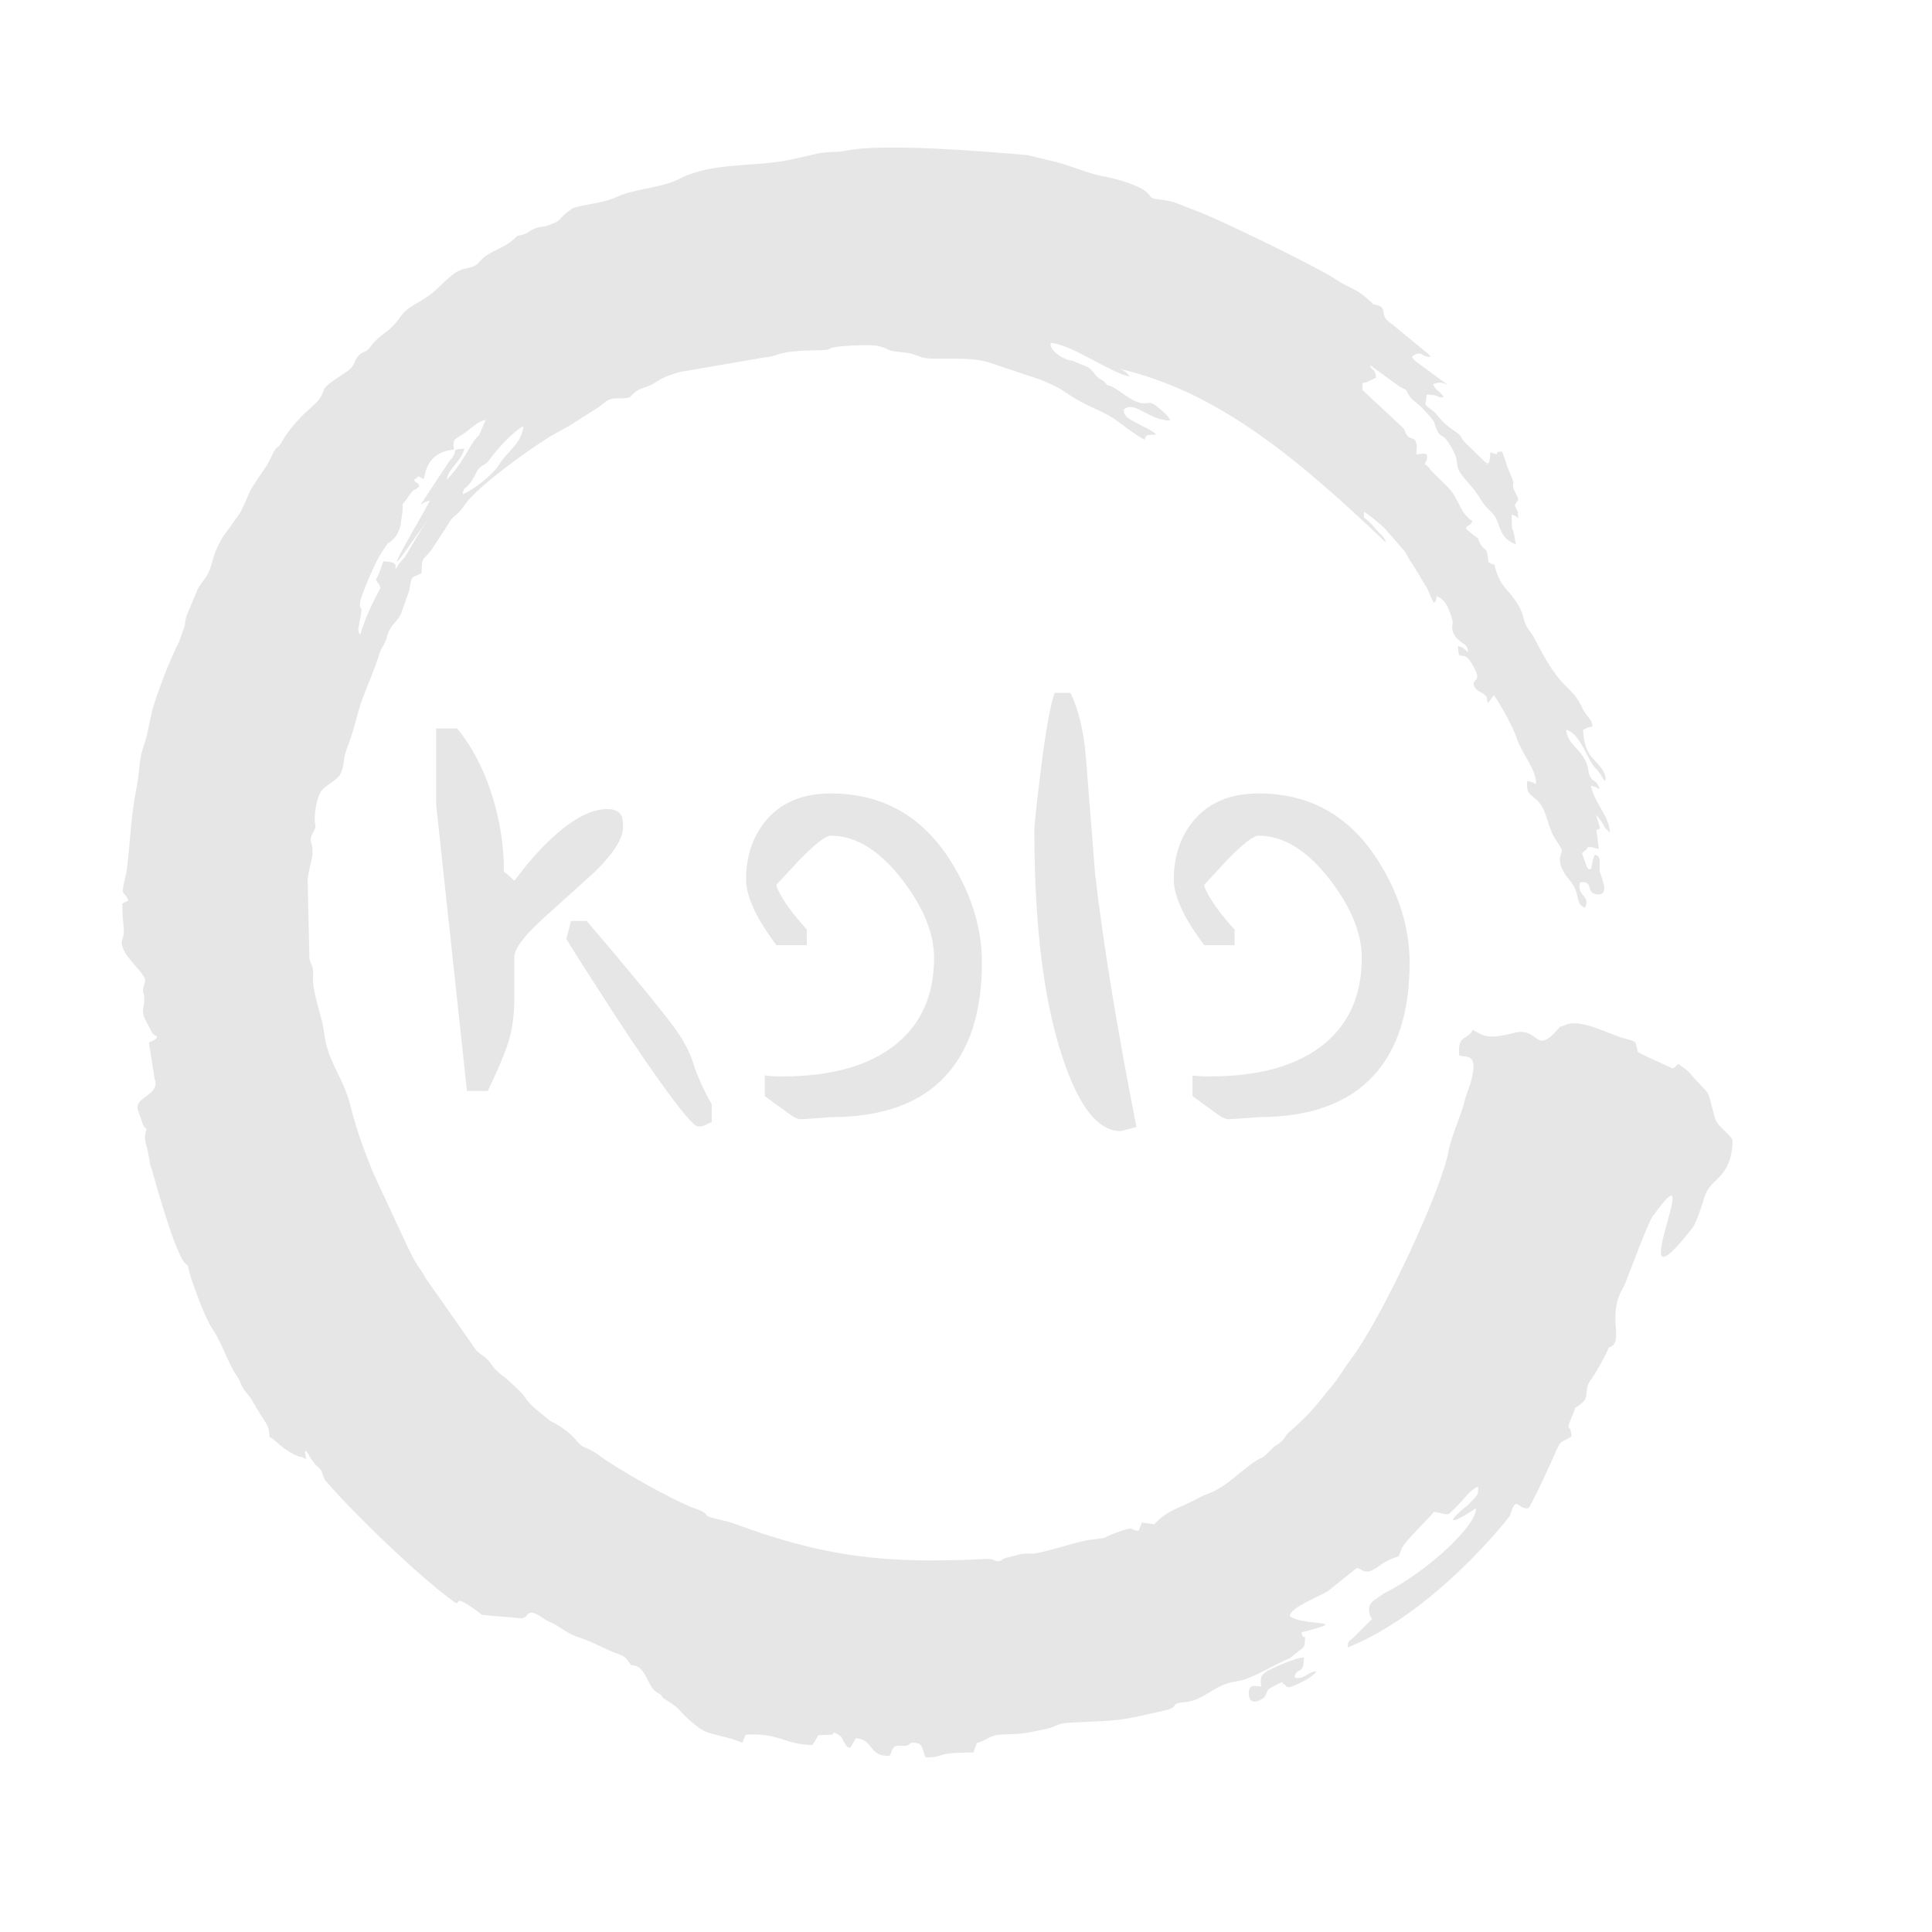 <?xml version="1.0" encoding="UTF-8"?>
<!DOCTYPE svg PUBLIC "-//W3C//DTD SVG 1.1//EN" "http://www.w3.org/Graphics/SVG/1.1/DTD/svg11.dtd">
<!-- Creator: CorelDRAW X8 -->
<svg xmlns="http://www.w3.org/2000/svg" xml:space="preserve" width="130mm" height="130mm" version="1.1" style="shape-rendering:geometricPrecision; text-rendering:geometricPrecision; image-rendering:optimizeQuality; fill-rule:evenodd; clip-rule:evenodd"
viewBox="0 0 13000 13000"
 xmlns:xlink="http://www.w3.org/1999/xlink">
 <defs>
  <style type="text/css">
   <![CDATA[
    .fil0 {fill:#E6E6E6}
    .fil1 {fill:#E6E6E6;fill-rule:nonzero}
   ]]>
  </style>
 </defs>
 <g id="Слой_x0020_1">
  <g id="_371717736">
   <path class="fil0" d="M3113 3326c12,-60 8,-22 43,-67 21,-28 30,-39 45,-71 37,-75 54,-40 96,-99 47,-67 156,-185 225,-222 -11,119 -111,171 -163,258 -40,67 -170,170 -246,201zm5511 7993c12,-2 7,23 14,11 30,24 15,38 108,-5 38,-18 89,-47 112,-78 -29,-8 -76,36 -104,42 -2,1 -6,2 -8,2 -3,0 -6,0 -9,0 -26,0 -11,2 -27,-7 21,-76 61,-2 64,-131 -52,-2 -235,80 -258,98 -38,29 -34,39 -30,97 -52,-5 -83,-14 -83,46 1,98 95,40 108,22l22 -47c9,-10 68,-38 91,-50zm544 -8695l-1 -46c39,-6 52,-18 84,-33 2,0 6,-2 8,-4 -5,-72 -35,-44 -39,-83l37 27 160 116c67,34 30,11 69,67 23,33 56,39 139,138 40,47 21,42 46,92 25,50 34,21 67,68 97,140 45,155 91,220 40,56 86,96 121,154 35,59 50,70 95,117 55,58 32,163 155,205 -34,-200 -24,-16 -29,-200 53,20 16,7 46,23l-5 -32c0,-2 1,-6 1,-8l-20 -44c16,-44 38,-21 5,-83 -36,-68 -3,-52 -19,-88l-36 -88c-4,-12 -30,-92 -36,-103 -74,-2 10,37 -79,4 -1,5 -1,38 -2,40 -12,41 7,12 -22,42 -20,-41 30,21 -2,-7l-110 -108c-2,-1 -4,-4 -6,-5l-12 -12c-61,-56 -21,-50 -91,-96 -88,-58 -111,-109 -141,-133 -1,-2 -20,-14 -20,-14 -51,-40 -24,-26 -23,-95 91,-1 79,30 116,16 -29,-44 -54,-39 -72,-86 39,-16 66,-13 103,8l-223 -164c-26,-26 -23,-26 -14,-36 61,-39 57,14 119,8 -10,-13 -26,-28 -39,-37l-203 -167c-13,-12 -12,-11 -27,-21 -93,-62 -2,-108 -118,-129 -37,-33 -62,-61 -111,-89 -60,-34 -81,-38 -140,-77 -126,-85 -808,-416 -947,-465 -116,-42 -128,-61 -245,-74 -107,-11 -2,-41 -218,-115 -53,-18 -103,-30 -163,-42 -99,-18 -224,-76 -329,-99l-173 -42c-258,-23 -970,-83 -1223,-30 -62,13 -125,4 -198,21 -65,15 -122,28 -183,41 -228,49 -521,12 -745,130 -114,59 -292,62 -415,119 -95,44 -239,52 -295,76 -3,1 -6,3 -8,4 -2,1 -33,25 -34,25 -71,61 -31,50 -121,85 -44,17 -52,5 -95,23 -38,16 -36,25 -69,37 -62,21 -29,-6 -76,38 -58,54 -141,71 -201,122 -21,18 -31,38 -52,50 -47,28 -90,11 -158,66 -102,83 -104,116 -244,193 -102,56 -91,86 -158,153 -48,48 -106,76 -144,132 -37,53 -58,30 -90,72 -27,33 -13,40 -42,73 -28,31 -83,59 -121,87 -96,71 -41,45 -94,124 -17,26 -83,80 -111,108 -52,52 -104,114 -141,179 -29,51 -25,23 -48,57 -20,31 -27,65 -78,139 -125,179 -79,134 -154,281l-86 121c-30,35 -60,89 -80,139 -23,56 -29,114 -56,159 -29,49 -58,69 -81,135l-61 146c-11,43 -3,44 -18,85l-30 84c-73,146 -131,302 -180,458l-39 181c-18,64 -36,100 -44,168 -5,49 -15,140 -26,190 -42,206 -45,469 -70,574 -39,163 -12,92 18,171l-41 20c-2,147 24,175 0,242 -33,93 168,228 153,283 -29,102 -5,46 -5,121 1,43 -22,76 4,129l51 100c17,18 55,14 9,45l-33 15 38 242c43,115 -137,119 -112,212l35 101c29,54 5,-19 22,31 -21,57 -3,89 10,147l18 99c8,22 5,12 13,38 30,108 154,546 218,614 37,40 10,-14 30,61 11,42 29,91 47,140 25,70 71,188 117,256 58,86 93,211 157,305 21,31 14,27 31,62 21,45 51,63 76,109 80,148 111,146 111,237 40,15 85,89 204,134 11,-3 21,6 44,14 -4,-20 -13,-44 -4,-57 20,26 17,21 29,46l35 48c66,57 29,37 67,106 190,224 651,665 864,816 69,48 -40,-87 193,91l273 23c3,-1 3,-5 7,-6 22,-6 19,-22 35,-29 41,-17 90,38 136,57 64,26 119,79 186,101 131,42 170,79 289,121 50,18 48,40 77,71 101,-2 105,149 177,186 46,24 12,16 43,38 39,28 79,47 110,84 33,40 130,127 179,143 87,27 153,35 238,70l22 -53c218,-17 266,67 450,69l40 -66 94 -4c8,-5 -2,-27 42,2 35,23 15,20 43,58 19,26 -2,15 35,29l38 -65c126,11 83,126 227,119 20,-33 4,-29 34,-63 27,-13 59,2 86,-8 28,-11 8,-19 51,-17 59,4 49,56 71,98 74,3 85,-13 144,-24 58,-10 119,-7 178,-9l20 -55c1,-1 1,-5 2,-8 45,-11 85,-44 128,-53 49,-9 124,-4 181,-12 48,-7 106,-19 158,-30 54,-11 80,-37 139,-41 370,-21 305,-2 665,-85 97,-22 24,-47 127,-54 103,-8 166,-76 260,-116 64,-27 94,-20 149,-39 92,-33 165,-79 250,-119 73,-35 20,1 113,-73 22,-19 35,-17 38,-56 5,-83 -5,6 -23,-67 358,-92 23,-36 -78,-109 0,-58 200,-133 257,-169l191 -153c37,-9 47,64 151,-15 70,-53 127,-60 135,-68l18 -48c19,-50 177,-197 218,-249 118,18 73,41 163,-47 39,-38 81,-104 134,-122 4,72 -21,66 -65,120 -182,145 -97,127 50,24 12,107 -315,421 -622,576 -65,47 -118,61 -89,151 5,15 8,0 10,21l-126 126c-33,29 -33,17 -35,63 583,-233 1078,-866 1091,-886 46,-151 48,-38 126,-51 52,-88 152,-309 187,-390 35,-79 39,-49 101,-92 -3,-99 -48,-18 8,-144 39,-89 -20,-16 60,-79 62,-49 4,-86 70,-169 18,-23 103,-171 112,-206 117,-34 -24,-212 104,-414 14,-27 169,-456 199,-478 377,-524 -255,752 265,81 24,-35 62,-151 74,-193 41,-149 182,-119 193,-390 -19,-48 -104,-88 -123,-161 -57,-221 -23,-123 -158,-284 -29,-35 -54,-45 -81,-68 -35,10 2,4 -40,28 -18,-5 -235,-106 -236,-110 -19,-71 -2,-69 -77,-88 -123,-30 -305,-143 -415,-93 -53,25 -12,-10 -51,33 -153,171 -121,-27 -295,20 -203,54 -220,0 -274,-21 -29,69 -106,28 -90,173 61,13 133,-15 74,191 -12,41 -28,72 -37,111 -27,110 -85,224 -109,338 -38,244 -446,1126 -659,1405 -42,56 -80,124 -123,175 -42,48 -84,106 -135,163 -55,60 -90,92 -152,147 -36,32 -33,51 -70,79 -27,20 -22,9 -47,35 -94,95 -44,35 -133,98 -85,60 -171,149 -268,193 -41,18 -68,26 -104,46 -123,67 -198,74 -289,172l-84 -11 -21 55c-67,-1 -12,-39 -154,14 -117,42 -16,27 -168,46 -88,10 -344,99 -403,94 -65,-6 -91,12 -158,26 -45,9 -30,26 -69,25 -16,0 -18,-18 -81,-15 -667,34 -1080,-12 -1695,-240 -49,-18 -127,-30 -160,-43 -43,-18 -3,-16 -62,-43 -26,-12 -48,-17 -76,-29 -175,-80 -369,-189 -531,-291 -44,-27 -82,-60 -123,-83 -27,-16 -58,-24 -70,-34 -35,-28 -53,-75 -166,-143 -34,-21 -33,-12 -64,-39 -66,-58 -108,-79 -157,-153 -14,-23 -80,-81 -105,-104 -37,-34 -75,-53 -107,-99 -48,-67 -51,-52 -107,-101l-343 -489c-24,-48 -50,-75 -79,-127 -14,-24 -22,-47 -35,-69l-233 -500c-64,-155 -119,-304 -159,-467 -44,-180 -151,-290 -174,-475 -17,-130 -62,-218 -76,-348 -5,-45 3,-38 -1,-81 -4,-47 -16,-40 -24,-82l-12 -528c2,-51 27,-119 32,-174 8,-96 -38,-73 14,-165 15,-29 1,-21 2,-76 0,-54 15,-133 36,-172 26,-49 109,-79 134,-123 35,-60 11,-92 57,-205 42,-107 55,-200 97,-313 38,-102 77,-184 112,-298 10,-34 19,-36 34,-69 17,-34 13,-44 27,-75 27,-60 57,-68 84,-123l53 -151c25,-120 5,-78 85,-122 -1,-113 13,-86 64,-153l105 -160c58,-101 51,-45 125,-151 85,-120 417,-359 556,-446 49,-30 88,-50 142,-80l197 -125c20,-12 45,-39 67,-49 39,-17 62,-8 105,-12 56,-5 36,-10 75,-41 47,-38 85,-27 147,-72 41,-29 102,-49 155,-64l575 -99c105,-8 54,-44 377,-48 71,-1 36,-9 83,-19 62,-12 262,-21 305,-8 98,28 32,30 174,43 77,8 97,38 175,41 127,4 284,-12 406,31l326 109c177,70 161,89 289,157l146 70c92,44 167,124 271,179l5 -14c11,-24 15,-16 55,-20 28,-2 -1,10 17,-4 -54,-42 -64,-36 -121,-70 -41,-24 -99,-39 -95,-96 75,-62 161,73 312,75 -17,-37 -48,-60 -80,-87 -69,-60 -66,-13 -134,-36 -87,-28 -142,-102 -211,-116 -38,-53 -43,-19 -92,-85 -34,-45 -57,-41 -109,-65 -43,-21 -19,-8 -60,-19 -40,-11 -130,-63 -119,-115 141,10 408,205 533,227 -17,-26 -37,-37 -66,-52 619,149 1120,529 1790,1170 -15,-49 -46,-60 -76,-99 -26,-31 -17,-22 -44,-47 -36,-33 -28,-3 -29,-62 33,19 118,87 144,117l130 148c20,31 26,52 47,79l54 87c19,37 33,53 51,86 18,34 22,58 44,95 22,-21 5,12 15,-23 11,-36 0,-22 -2,-25 12,7 54,18 81,78 14,31 35,90 33,109 -1,2 -2,5 -2,7 -14,85 77,129 82,134 17,14 23,29 23,54 -32,-34 -38,-34 -67,-42 2,122 30,12 91,115 83,138 2,91 16,152 21,42 52,36 84,72 15,45 -11,73 50,-9 45,62 132,219 154,290 28,91 131,210 130,301 -26,16 17,-1 -60,-14 -5,82 11,82 57,121 72,62 69,138 112,233 21,44 49,75 65,111 4,24 -59,72 53,204 77,91 32,163 103,183 39,-82 -59,-76 -34,-170 96,-13 35,69 109,80 90,13 44,-88 25,-148 -12,-39 19,-106 -33,-118 -10,11 -17,39 -26,94 -26,8 -21,12 -62,-104 2,-2 3,-5 7,-6 4,-1 5,-5 6,-6 2,-1 5,-4 7,-5 43,-35 -11,-24 53,-23 18,10 14,3 40,12l-16 -129 24 -7c-7,-52 -22,-54 -24,-96 5,14 26,33 37,51 8,13 15,30 21,39l33 32c-3,-111 -107,-204 -128,-316 48,10 21,9 59,22 -24,-69 -42,-41 -64,-83 -20,-38 -4,-60 -39,-121 -45,-78 -111,-100 -123,-195 97,27 141,199 197,258 42,44 34,48 64,88 25,-49 -59,-129 -81,-152 -44,-47 -62,-114 -66,-192l18 -10c2,-1 7,-3 9,-4l37 -11c-4,-34 -14,-43 -31,-65 -62,-75 -30,-92 -145,-202 -99,-97 -158,-216 -221,-335 -15,-27 -30,-41 -45,-68 -38,-65 -8,-100 -119,-229 -42,-49 -61,-72 -87,-143 -27,-77 13,-25 -52,-61 -13,-122 -20,-61 -58,-130 -27,-48 10,-14 -42,-53 -16,-12 -34,-27 -52,-44 8,-30 28,-9 43,-52 -87,-53 -87,-152 -170,-233l-102 -100c-22,-27 -23,-32 -48,-50 3,-9 24,-36 12,-66 -3,-1 -12,-2 -11,-2 2,0 -8,-2 -10,-2l-48 5 4 -61c-15,-58 -26,-36 -52,-54 -30,-22 -18,-31 -40,-62l-274 -256zm-6744 1647c-19,-23 -14,-35 -5,-83 30,-150 -5,-66 4,-134 6,-50 105,-275 135,-321 89,-135 25,-42 89,-106 53,-53 50,-120 59,-170 4,-24 1,-5 3,-32 3,-56 -12,-12 20,-57 77,-112 40,-43 93,-97 -14,-36 -27,-16 -36,-42 7,-6 31,-24 31,-24l26 15c-2,0 5,4 8,4 13,-34 13,-179 204,-199 -13,-79 7,-65 78,-116 33,-24 87,-78 135,-83 -90,210 -8,16 -126,217 -43,74 -79,126 -137,186 18,-86 97,-122 120,-210 -106,5 -31,14 -99,80l-196 297c33,-19 20,-17 62,-28 -2,18 -324,555 -186,371 30,-40 273,-388 134,-185l-115 193c-32,38 -39,38 -64,86 -1,-33 16,-51 -81,-56 -16,40 -30,91 -50,121 18,50 9,-3 30,57 -48,93 -102,196 -136,316z"/>
   <path class="fil1" d="M4192 5565c0,77 -63,177 -189,301 -117,106 -234,211 -349,315 -128,117 -193,203 -193,257 0,52 0,100 0,145 0,45 0,88 0,129 0,99 -10,188 -31,267 -20,79 -70,199 -148,362l-140 0 -207 -1925 0 -514 142 0c99,122 176,269 231,440 55,171 83,346 83,524 26,18 49,39 70,61 87,-117 171,-213 252,-287 141,-131 265,-196 373,-196 50,0 82,16 98,50 5,12 8,35 8,71zm597 1988c-8,0 -19,4 -34,13 -14,9 -33,14 -57,14 -28,0 -119,-107 -271,-322 -112,-157 -247,-359 -404,-605 -118,-183 -189,-294 -212,-335l31 -121 106 0c294,345 487,580 581,706 66,88 111,172 136,252 25,80 66,172 124,276l0 122zm1818 -1075c0,332 -82,585 -244,761 -170,185 -428,278 -773,278 -116,9 -182,14 -201,14 -18,0 -40,-9 -66,-27 -61,-43 -119,-86 -177,-129l0 -139c13,2 28,4 45,5 17,1 41,2 73,2 335,0 591,-74 769,-220 168,-138 252,-330 252,-578 0,-163 -70,-335 -208,-518 -155,-203 -317,-304 -487,-304 -34,0 -105,55 -212,165 -34,37 -85,92 -154,166 0,16 17,50 50,103 32,53 84,119 155,198l0 105 -205 0c-73,-99 -125,-184 -157,-255 -31,-71 -47,-133 -47,-185 0,-153 42,-283 126,-389 102,-128 250,-192 444,-192 343,0 610,148 801,446 144,226 216,457 216,693zm1040 1106c-36,9 -72,18 -106,27 -152,0 -283,-165 -392,-497 -126,-379 -189,-887 -189,-1525 0,-41 16,-187 47,-438 32,-251 62,-414 90,-489l106 0c55,115 89,257 103,426 41,517 62,778 62,785 53,464 146,1035 279,1711zm1838 -1106c0,332 -81,585 -244,761 -170,185 -428,278 -773,278 -115,9 -182,14 -200,14 -19,0 -41,-9 -67,-27 -60,-43 -119,-86 -177,-129l0 -139c13,2 28,4 45,5 17,1 42,2 73,2 335,0 592,-74 770,-220 167,-138 251,-330 251,-578 0,-163 -70,-335 -208,-518 -155,-203 -317,-304 -487,-304 -34,0 -105,55 -212,165 -34,37 -85,92 -153,166 0,16 16,50 49,103 32,53 84,119 155,198l0 105 -204 0c-74,-99 -126,-184 -157,-255 -32,-71 -48,-133 -48,-185 0,-153 42,-283 126,-389 102,-128 250,-192 444,-192 343,0 610,148 801,446 144,226 216,457 216,693z"/>
  </g>
 </g>
</svg>
